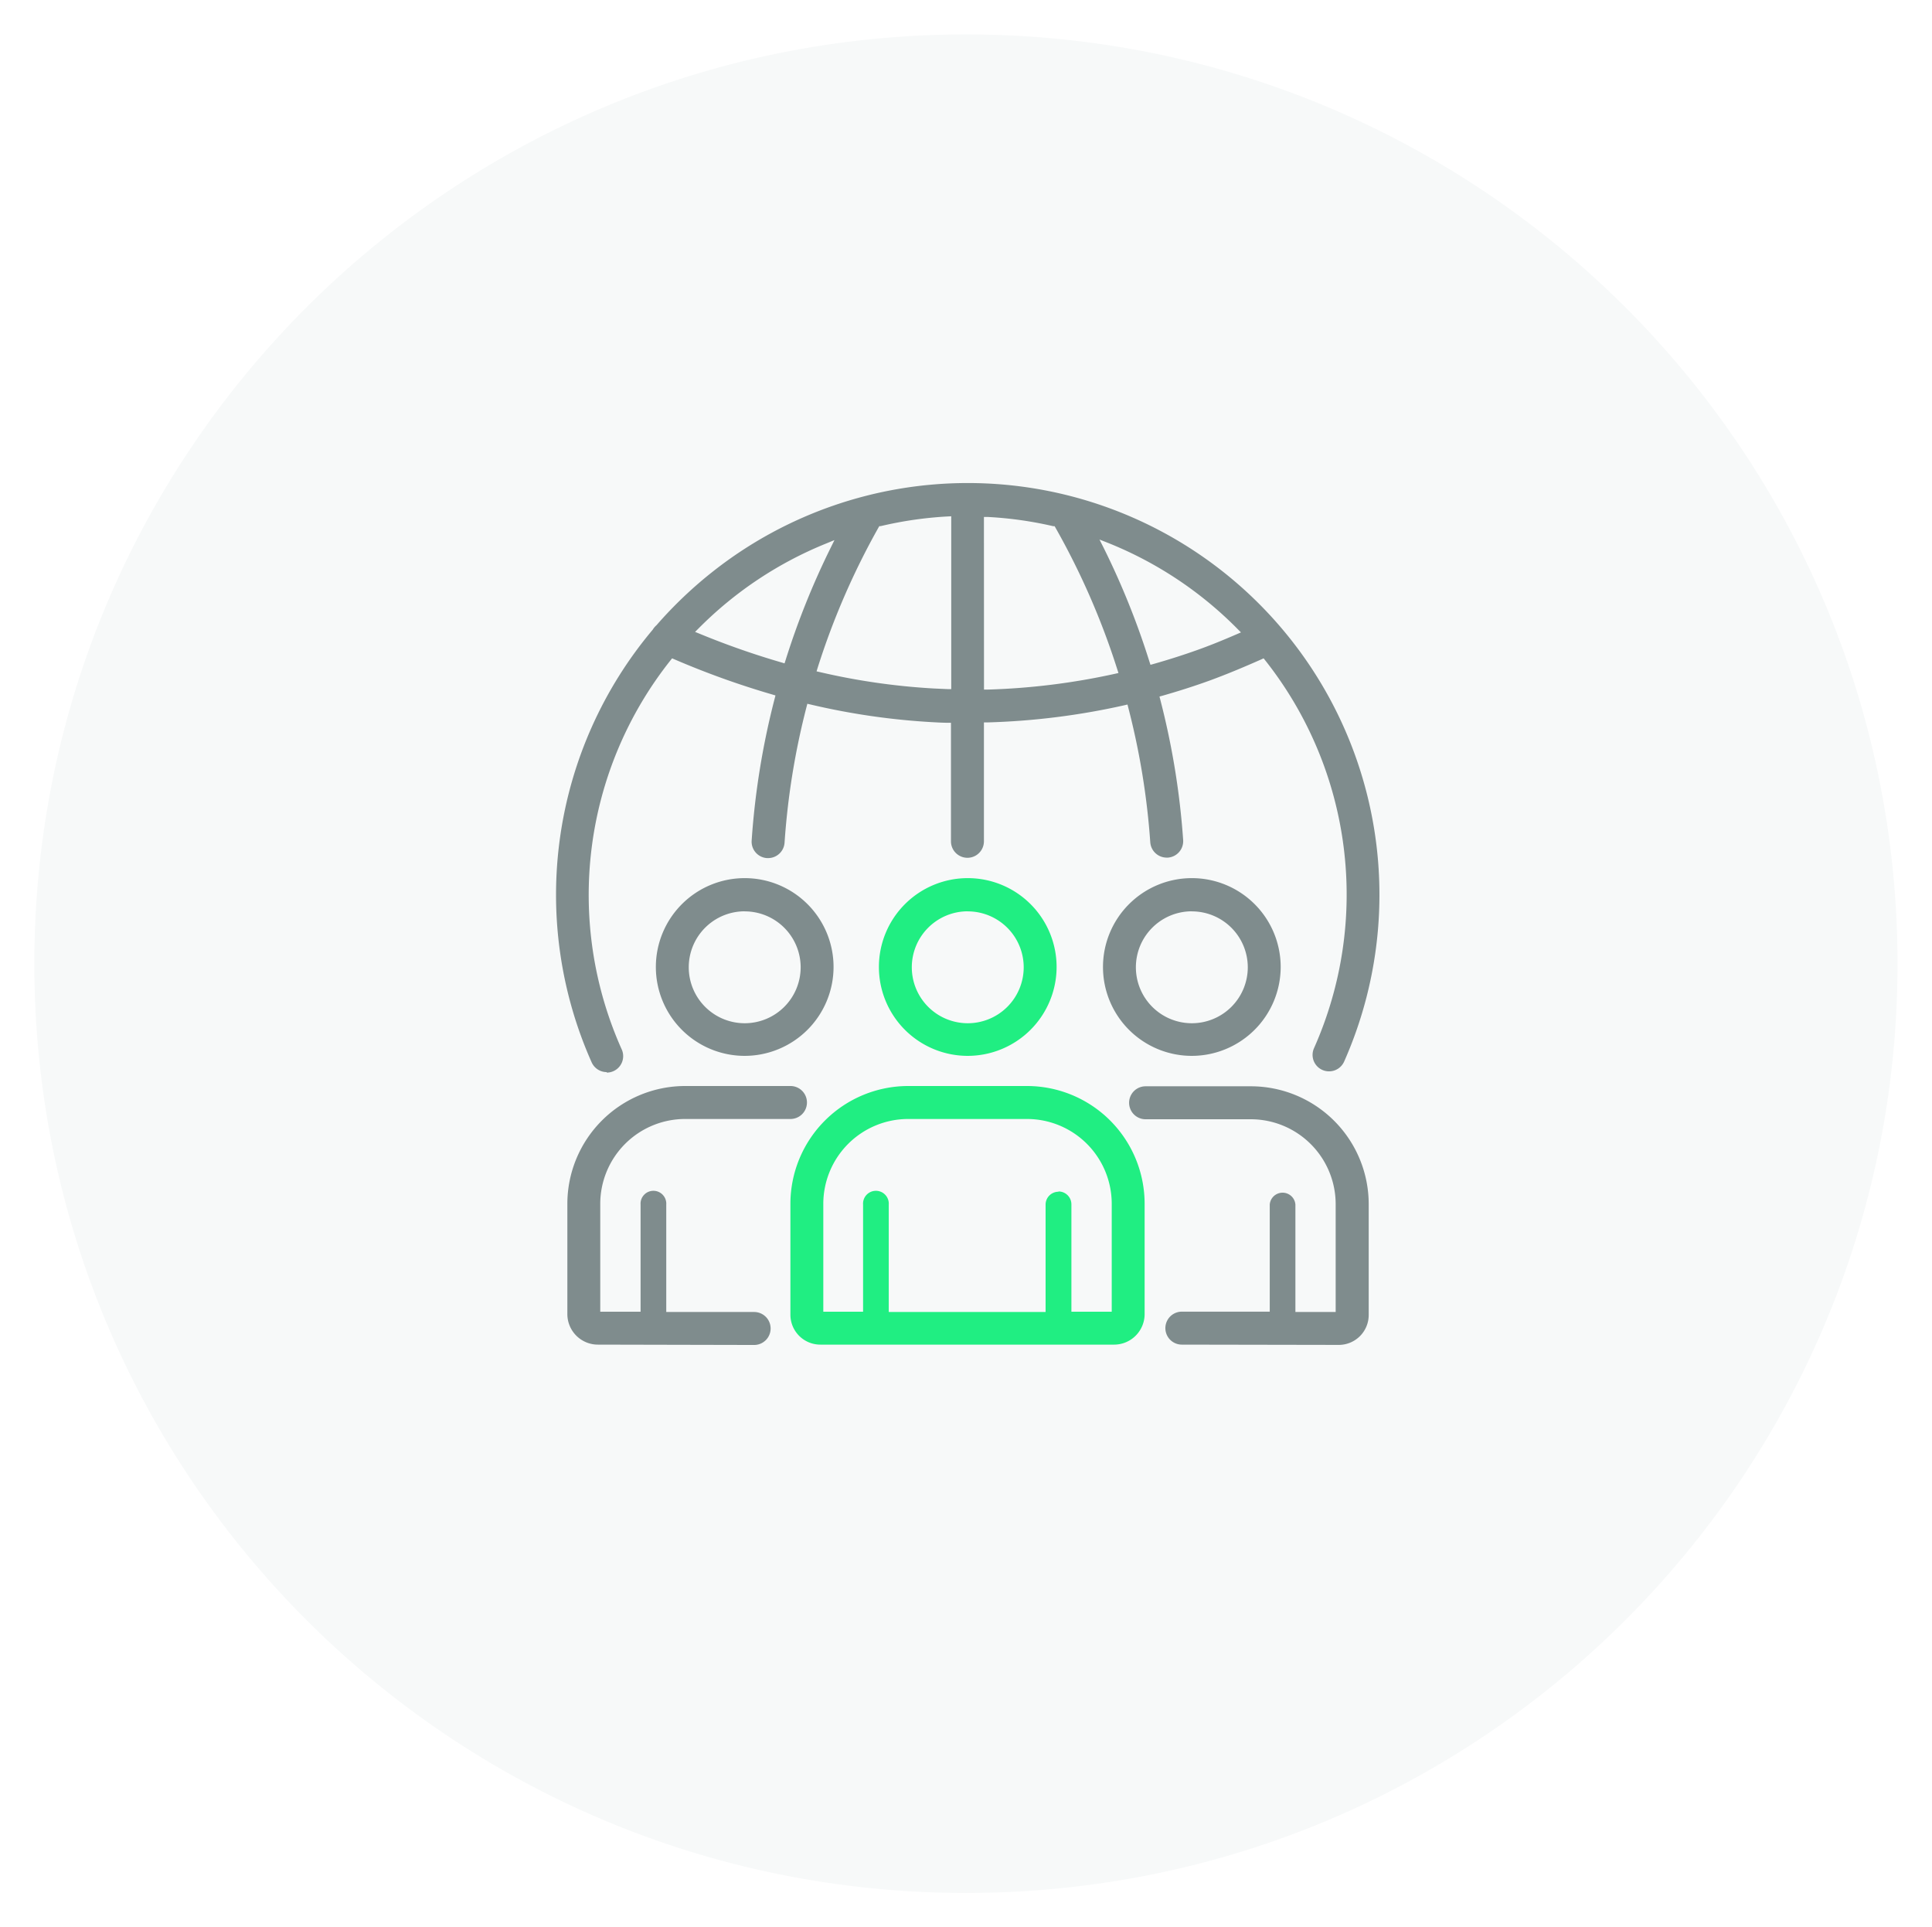 <svg id="Layer_5" data-name="Layer 5" xmlns="http://www.w3.org/2000/svg" xmlns:xlink="http://www.w3.org/1999/xlink" viewBox="0 0 280.73 280"><defs><style>.cls-1{fill:none;}.cls-2{clip-path:url(#clip-path);}.cls-3{fill:#f7f9f9;}.cls-4{fill:#7f8c8d;}.cls-5{fill:#20ee82;}</style><clipPath id="clip-path" transform="translate(-7059.64 -7060)"><path class="cls-1" d="M7064.63,7200c0,74.56,60.61,135,135.37,135s135.36-60.44,135.36-135-60.6-135-135.36-135-135.37,60.44-135.37,135"/></clipPath></defs><title>Page1_Circle_D_01</title><g class="cls-2"><rect class="cls-3" width="280.73" height="280"/></g><path class="cls-4" d="M7147.8,7215.75a2.4,2.4,0,0,1-2.19-1.42,59.82,59.82,0,0,1,8.88-62.86,2.67,2.67,0,0,1,.55-.65,60.69,60.69,0,0,1,8.36-7.93,59.81,59.81,0,0,1,91.55,71.33,2.4,2.4,0,0,1-2.19,1.42h0a2.39,2.39,0,0,1-2.19-3.36,54.85,54.85,0,0,0-7.08-56.34l-.24-.3-.35.16c-2.39,1.06-5,2.16-7.58,3.1-2.19.79-4.45,1.51-6.73,2.16l-.47.13.12.47a112.33,112.33,0,0,1,3.32,20.38,2.4,2.4,0,0,1-2.22,2.55h-.17a2.4,2.4,0,0,1-2.39-2.23,107.62,107.62,0,0,0-3.19-19.54l-.12-.47-.47.11a104,104,0,0,1-19.9,2.49h-.49v17.27a2.39,2.39,0,1,1-4.79,0V7165l-.48,0c-.76,0-1.52-.05-2.28-.09a101.67,101.67,0,0,1-17.63-2.56l-.48-.11-.12.47a107.75,107.75,0,0,0-3.19,19.72,2.4,2.4,0,0,1-2.39,2.23h-.16a2.39,2.39,0,0,1-2.23-2.55,112.49,112.49,0,0,1,3.34-20.61l.12-.47-.47-.14a122.17,122.17,0,0,1-14.2-5.1l-.35-.15-.24.3a54.83,54.83,0,0,0-7.08,56.51,2.39,2.39,0,0,1-2.19,3.37Zm54.82-55.57h.52a99.09,99.09,0,0,0,18.49-2.29l.53-.12-.17-.52a108,108,0,0,0-9-20.62l-.11-.19-.21,0a54.94,54.94,0,0,0-9.53-1.34l-.53,0Zm-5.31-25.15a55.11,55.11,0,0,0-9.69,1.4l-.21,0-.11.19a107.92,107.92,0,0,0-8.85,20.39l-.16.52.53.12a96.79,96.79,0,0,0,16.52,2.37l2,.09.52,0V7135Zm22.68,4.52a113.39,113.39,0,0,1,6.67,16.57l.15.46.47-.13c2.18-.62,4.35-1.31,6.44-2.06,1.65-.59,3.37-1.28,5.57-2.23l.67-.29-.52-.52a55.38,55.38,0,0,0-18.82-12.49l-1.22-.48Zm-40.31-.59a55.37,55.37,0,0,0-18.51,12.31l-.53.53.69.28a116.59,116.59,0,0,0,11.84,4.15l.47.14.15-.47a113.27,113.27,0,0,1,6.52-16.26l.58-1.18Z" transform="translate(-7059.64 -7060)"/><path class="cls-5" d="M7200.26,7213.39a12.91,12.91,0,1,1,12.91-12.91,12.93,12.93,0,0,1-12.91,12.91m0-21a8.13,8.13,0,1,0,8.13,8.13,8.13,8.13,0,0,0-8.12-8.12" transform="translate(-7059.64 -7060)"/><path class="cls-5" d="M7178.89,7255.34a4.35,4.35,0,0,1-4.4-4.4v-16.06a17.13,17.13,0,0,1,17.11-17.11h17.28a17.11,17.11,0,0,1,17.08,17.11v16.06a4.44,4.44,0,0,1-4.47,4.4Zm34.56-22.25a1.87,1.87,0,0,1,1.87,1.87v15.6h5.86v-15.67a12.32,12.32,0,0,0-12.29-12.33H7191.6a12.34,12.34,0,0,0-12.33,12.33v15.67h5.78V7235a1.87,1.87,0,1,1,3.73,0v15.6h22.79V7235a1.87,1.87,0,0,1,1.87-1.87" transform="translate(-7059.64 -7060)"/><path class="cls-4" d="M7167.85,7213.39a12.91,12.91,0,1,1,12.91-12.91,12.93,12.93,0,0,1-12.91,12.91m0-21a8.13,8.13,0,1,0,8.13,8.13,8.13,8.13,0,0,0-8.12-8.12" transform="translate(-7059.64 -7060)"/><path class="cls-4" d="M7146.56,7255.34a4.44,4.44,0,0,1-4.48-4.4v-16.06a17.13,17.13,0,0,1,17.11-17.11h15.31a2.39,2.39,0,1,1,0,4.79h-15.31a12.34,12.34,0,0,0-12.33,12.33v15.67h5.86V7235a1.87,1.87,0,1,1,3.73,0v15.6h12.77a2.39,2.39,0,1,1,0,4.79Z" transform="translate(-7059.64 -7060)"/><path class="cls-4" d="M7232.82,7213.39a12.91,12.91,0,1,1,12.91-12.91,12.93,12.93,0,0,1-12.91,12.91m0-21a8.13,8.13,0,1,0,8.13,8.13,8.13,8.13,0,0,0-8.12-8.12" transform="translate(-7059.64 -7060)"/><path class="cls-4" d="M7231.37,7255.34a2.39,2.39,0,1,1,0-4.79h12.77V7235a1.87,1.87,0,0,1,3.73,0v15.6h5.85v-15.67a12.34,12.34,0,0,0-12.32-12.33H7226.1a2.39,2.39,0,0,1,0-4.79h15.31a17.13,17.13,0,0,1,17.11,17.11v16.06a4.35,4.35,0,0,1-4.4,4.4Z" transform="translate(-7059.64 -7060)"/></svg>